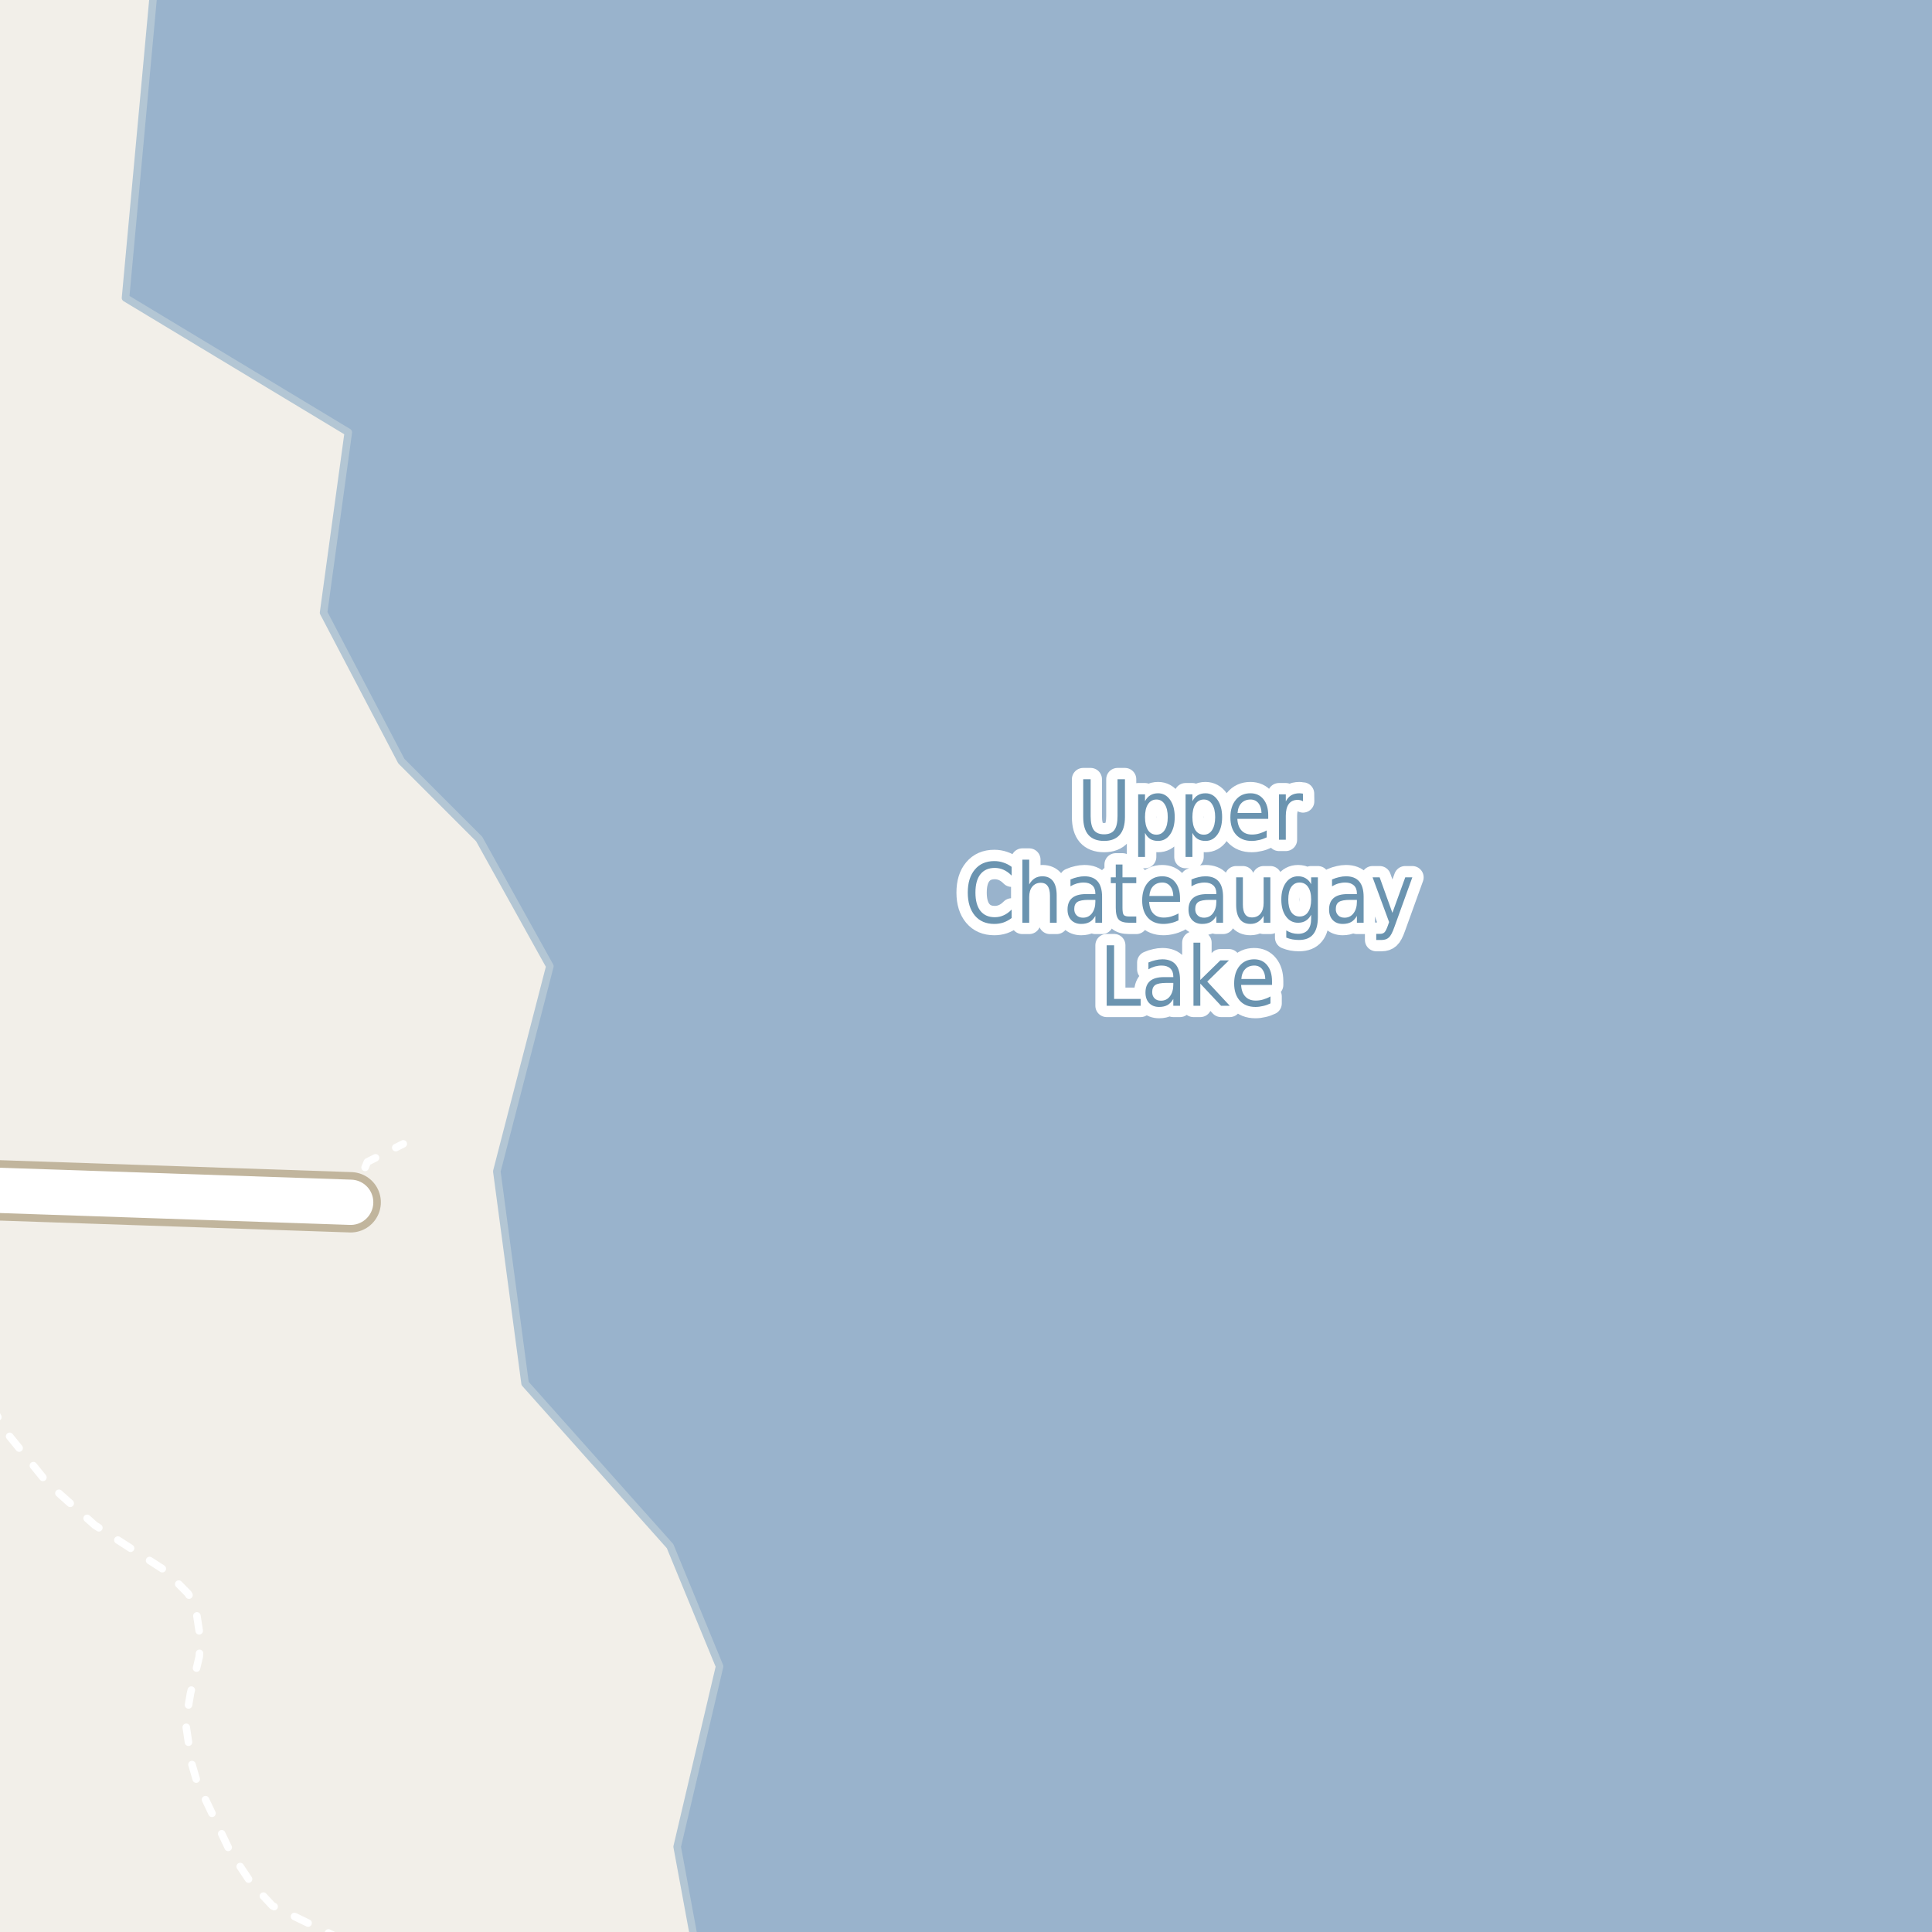 <?xml version="1.0" encoding="UTF-8"?>
<svg xmlns="http://www.w3.org/2000/svg" xmlns:xlink="http://www.w3.org/1999/xlink" width="256pt" height="256pt" viewBox="0 0 256 256" version="1.1">
<g id="surface2">
<rect x="0" y="0" width="256" height="256" style="fill:rgb(94.902%,93.725%,91.373%);fill-opacity:1;stroke:none;"/>
<path style=" stroke:none;fill-rule:evenodd;fill:rgb(60%,70.196%,80%);fill-opacity:1;" d="M -4 259 L 259 259 L 259 -4 L 19.164 -4 L 20.383 -1.285 L 16.633 39.48 L 46.152 57.281 L 42.875 81.18 L 53.18 100.855 L 63.488 111.168 L 72.859 128.031 L 65.832 155.207 L 69.578 183.32 L 88.789 204.875 L 95.348 220.805 L 89.727 244.699 L 92.367 259 Z M -4 259 "/>
<path style="fill:none;stroke-width:1;stroke-linecap:round;stroke-linejoin:round;stroke:rgb(70.196%,77.647%,83.137%);stroke-opacity:1;stroke-miterlimit:10;" d="M -4 259 L 259 259 L 259 -4 L 19.164 -4 L 20.383 -1.285 L 16.633 39.48 L 46.152 57.281 L 42.875 81.18 L 53.18 100.855 L 63.488 111.168 L 72.859 128.031 L 65.832 155.207 L 69.578 183.32 L 88.789 204.875 L 95.348 220.805 L 89.727 244.699 L 92.367 259 L -4 259 "/>
<path style="fill:none;stroke-width:1;stroke-linecap:round;stroke-linejoin:round;stroke:rgb(100%,100%,100%);stroke-opacity:1;stroke-dasharray:2,3;stroke-miterlimit:10;" d="M 46.465 159.309 L 48.68 153.961 L 53.434 151.566 "/>
<path style="fill:none;stroke-width:1;stroke-linecap:round;stroke-linejoin:round;stroke:rgb(100%,100%,100%);stroke-opacity:1;stroke-dasharray:2,3;stroke-miterlimit:10;" d="M 45.32 257 L 36.098 252.523 L 33.277 249.504 L 30.48 245.305 L 26.102 236.086 L 25.402 233.691 L 24.586 228.242 L 25.238 224.406 L 26.402 219.516 L 26.566 217.219 L 25.891 212.789 L 24.914 211.148 L 21.93 208.133 L 12.562 202.094 L 6.293 196.516 L 0.844 189.789 L -2 184.695 "/>
<path style="fill:none;stroke-width:8;stroke-linecap:round;stroke-linejoin:round;stroke:rgb(75.686%,70.98%,61.569%);stroke-opacity:1;stroke-miterlimit:10;" d="M -9 157.426 L 46.465 159.309 "/>
<path style="fill:none;stroke-width:6;stroke-linecap:round;stroke-linejoin:round;stroke:rgb(100%,100%,100%);stroke-opacity:1;stroke-miterlimit:10;" d="M -9 157.426 L 46.465 159.309 "/>
<path style="fill:none;stroke-width:3;stroke-linecap:round;stroke-linejoin:round;stroke:rgb(100%,100%,100%);stroke-opacity:1;stroke-miterlimit:10;" d="M 143.531 103.254 L 144.516 103.254 L 144.516 108.129 C 144.516 108.984 144.656 109.605 144.938 109.988 C 145.219 110.363 145.672 110.551 146.297 110.551 C 146.922 110.551 147.375 110.363 147.656 109.988 C 147.938 109.605 148.078 108.984 148.078 108.129 L 148.078 103.254 L 149.062 103.254 L 149.062 108.254 C 149.062 109.309 148.828 110.098 148.359 110.629 C 147.891 111.16 147.203 111.426 146.297 111.426 C 145.379 111.426 144.688 111.16 144.219 110.629 C 143.758 110.098 143.531 109.309 143.531 108.254 Z M 151.719 110.363 L 151.719 113.551 L 150.812 113.551 L 150.812 105.254 L 151.719 105.254 L 151.719 106.16 C 151.906 105.809 152.141 105.547 152.422 105.379 C 152.703 105.203 153.047 105.113 153.453 105.113 C 154.109 105.113 154.641 105.406 155.047 105.988 C 155.453 106.562 155.656 107.324 155.656 108.27 C 155.656 109.219 155.453 109.984 155.047 110.566 C 154.641 111.141 154.109 111.426 153.453 111.426 C 153.047 111.426 152.703 111.34 152.422 111.176 C 152.141 111 151.906 110.73 151.719 110.363 Z M 154.734 108.27 C 154.734 107.543 154.598 106.973 154.328 106.566 C 154.066 106.152 153.703 105.941 153.234 105.941 C 152.754 105.941 152.379 106.152 152.109 106.566 C 151.848 106.973 151.719 107.543 151.719 108.27 C 151.719 109 151.848 109.574 152.109 109.988 C 152.379 110.395 152.754 110.598 153.234 110.598 C 153.703 110.598 154.066 110.395 154.328 109.988 C 154.598 109.574 154.734 109 154.734 108.27 Z M 158 110.363 L 158 113.551 L 157.094 113.551 L 157.094 105.254 L 158 105.254 L 158 106.16 C 158.188 105.809 158.422 105.547 158.703 105.379 C 158.984 105.203 159.328 105.113 159.734 105.113 C 160.391 105.113 160.922 105.406 161.328 105.988 C 161.734 106.562 161.938 107.324 161.938 108.27 C 161.938 109.219 161.734 109.984 161.328 110.566 C 160.922 111.141 160.391 111.426 159.734 111.426 C 159.328 111.426 158.984 111.34 158.703 111.176 C 158.422 111 158.188 110.73 158 110.363 Z M 161.016 108.27 C 161.016 107.543 160.879 106.973 160.609 106.566 C 160.348 106.152 159.984 105.941 159.516 105.941 C 159.035 105.941 158.66 106.152 158.391 106.566 C 158.129 106.973 158 107.543 158 108.27 C 158 109 158.129 109.574 158.391 109.988 C 158.66 110.395 159.035 110.598 159.516 110.598 C 159.984 110.598 160.348 110.395 160.609 109.988 C 160.879 109.574 161.016 109 161.016 108.27 Z M 168.047 108.02 L 168.047 108.504 L 163.953 108.504 C 163.992 109.184 164.18 109.699 164.516 110.051 C 164.848 110.406 165.305 110.582 165.891 110.582 C 166.234 110.582 166.562 110.535 166.875 110.441 C 167.195 110.348 167.52 110.215 167.844 110.035 L 167.844 110.957 C 167.52 111.113 167.191 111.23 166.859 111.301 C 166.523 111.383 166.188 111.426 165.844 111.426 C 164.977 111.426 164.289 111.152 163.781 110.598 C 163.281 110.035 163.031 109.277 163.031 108.316 C 163.031 107.34 163.27 106.562 163.75 105.988 C 164.227 105.406 164.875 105.113 165.688 105.113 C 166.414 105.113 166.988 105.375 167.406 105.895 C 167.832 106.418 168.047 107.125 168.047 108.02 Z M 167.156 107.723 C 167.145 107.184 167.008 106.75 166.75 106.426 C 166.488 106.105 166.141 105.941 165.703 105.941 C 165.203 105.941 164.801 106.098 164.5 106.41 C 164.195 106.723 164.023 107.16 163.984 107.723 Z M 172.656 106.176 C 172.551 106.113 172.438 106.066 172.312 106.035 C 172.195 106.004 172.07 105.988 171.938 105.988 C 171.426 105.988 171.035 106.172 170.766 106.535 C 170.504 106.902 170.375 107.422 170.375 108.098 L 170.375 111.27 L 169.469 111.27 L 169.469 105.254 L 170.375 105.254 L 170.375 106.191 C 170.562 105.828 170.801 105.559 171.094 105.379 C 171.395 105.203 171.758 105.113 172.188 105.113 C 172.25 105.113 172.316 105.121 172.391 105.129 C 172.473 105.129 172.555 105.141 172.641 105.16 Z M 134.047 114.863 L 134.047 116.02 C 133.711 115.676 133.359 115.422 132.984 115.254 C 132.617 115.09 132.227 115.004 131.812 115.004 C 130.988 115.004 130.352 115.285 129.906 115.848 C 129.469 116.402 129.25 117.207 129.25 118.27 C 129.25 119.324 129.469 120.129 129.906 120.691 C 130.352 121.254 130.988 121.535 131.812 121.535 C 132.227 121.535 132.617 121.453 132.984 121.285 C 133.359 121.121 133.711 120.863 134.047 120.52 L 134.047 121.645 C 133.703 121.906 133.336 122.105 132.953 122.238 C 132.578 122.363 132.176 122.426 131.75 122.426 C 130.656 122.426 129.797 122.059 129.172 121.316 C 128.547 120.566 128.234 119.551 128.234 118.27 C 128.234 116.98 128.547 115.965 129.172 115.223 C 129.797 114.473 130.656 114.098 131.75 114.098 C 132.188 114.098 132.594 114.168 132.969 114.301 C 133.352 114.426 133.711 114.613 134.047 114.863 Z M 140.016 118.645 L 140.016 122.27 L 139.125 122.27 L 139.125 118.676 C 139.125 118.105 139.02 117.676 138.812 117.395 C 138.613 117.113 138.316 116.973 137.922 116.973 C 137.441 116.973 137.062 117.145 136.781 117.488 C 136.508 117.824 136.375 118.281 136.375 118.863 L 136.375 122.27 L 135.469 122.27 L 135.469 113.91 L 136.375 113.91 L 136.375 117.191 C 136.582 116.828 136.828 116.559 137.109 116.379 C 137.398 116.203 137.738 116.113 138.125 116.113 C 138.738 116.113 139.207 116.328 139.531 116.754 C 139.852 117.184 140.016 117.812 140.016 118.645 Z M 144.25 119.238 C 143.531 119.238 143.031 119.332 142.75 119.52 C 142.477 119.707 142.344 120.02 142.344 120.457 C 142.344 120.801 142.445 121.078 142.656 121.285 C 142.863 121.496 143.145 121.598 143.5 121.598 C 144 121.598 144.395 121.406 144.688 121.02 C 144.988 120.625 145.141 120.109 145.141 119.473 L 145.141 119.238 Z M 146.031 118.832 L 146.031 122.27 L 145.141 122.27 L 145.141 121.363 C 144.93 121.73 144.676 122 144.375 122.176 C 144.07 122.34 143.703 122.426 143.266 122.426 C 142.711 122.426 142.27 122.254 141.938 121.91 C 141.613 121.566 141.453 121.105 141.453 120.52 C 141.453 119.844 141.656 119.332 142.062 118.988 C 142.469 118.645 143.078 118.473 143.891 118.473 L 145.141 118.473 L 145.141 118.379 C 145.141 117.922 145.004 117.566 144.734 117.316 C 144.461 117.066 144.082 116.941 143.594 116.941 C 143.289 116.941 142.988 116.984 142.688 117.066 C 142.395 117.152 142.113 117.277 141.844 117.441 L 141.844 116.535 C 142.176 116.391 142.492 116.285 142.797 116.223 C 143.098 116.152 143.395 116.113 143.688 116.113 C 144.469 116.113 145.051 116.34 145.438 116.785 C 145.832 117.234 146.031 117.918 146.031 118.832 Z M 148.734 114.551 L 148.734 116.254 L 150.562 116.254 L 150.562 117.02 L 148.734 117.02 L 148.734 120.285 C 148.734 120.777 148.789 121.094 148.906 121.238 C 149.031 121.375 149.281 121.441 149.656 121.441 L 150.562 121.441 L 150.562 122.27 L 149.656 122.27 C 148.969 122.27 148.492 122.129 148.234 121.848 C 147.973 121.559 147.844 121.035 147.844 120.285 L 147.844 117.02 L 147.188 117.02 L 147.188 116.254 L 147.844 116.254 L 147.844 114.551 Z M 156.359 119.02 L 156.359 119.504 L 152.266 119.504 C 152.305 120.184 152.492 120.699 152.828 121.051 C 153.16 121.406 153.617 121.582 154.203 121.582 C 154.547 121.582 154.875 121.535 155.188 121.441 C 155.508 121.348 155.832 121.215 156.156 121.035 L 156.156 121.957 C 155.832 122.113 155.504 122.23 155.172 122.301 C 154.836 122.383 154.5 122.426 154.156 122.426 C 153.289 122.426 152.602 122.152 152.094 121.598 C 151.594 121.035 151.344 120.277 151.344 119.316 C 151.344 118.34 151.582 117.562 152.062 116.988 C 152.539 116.406 153.188 116.113 154 116.113 C 154.727 116.113 155.301 116.375 155.719 116.895 C 156.145 117.418 156.359 118.125 156.359 119.02 Z M 155.469 118.723 C 155.457 118.184 155.32 117.75 155.062 117.426 C 154.801 117.105 154.453 116.941 154.016 116.941 C 153.516 116.941 153.113 117.098 152.812 117.41 C 152.508 117.723 152.336 118.16 152.297 118.723 Z M 160.281 119.238 C 159.562 119.238 159.062 119.332 158.781 119.52 C 158.508 119.707 158.375 120.02 158.375 120.457 C 158.375 120.801 158.477 121.078 158.688 121.285 C 158.895 121.496 159.176 121.598 159.531 121.598 C 160.031 121.598 160.426 121.406 160.719 121.02 C 161.02 120.625 161.172 120.109 161.172 119.473 L 161.172 119.238 Z M 162.062 118.832 L 162.062 122.27 L 161.172 122.27 L 161.172 121.363 C 160.961 121.73 160.707 122 160.406 122.176 C 160.102 122.34 159.734 122.426 159.297 122.426 C 158.742 122.426 158.301 122.254 157.969 121.91 C 157.645 121.566 157.484 121.105 157.484 120.52 C 157.484 119.844 157.688 119.332 158.094 118.988 C 158.5 118.645 159.109 118.473 159.922 118.473 L 161.172 118.473 L 161.172 118.379 C 161.172 117.922 161.035 117.566 160.766 117.316 C 160.492 117.066 160.113 116.941 159.625 116.941 C 159.32 116.941 159.02 116.984 158.719 117.066 C 158.426 117.152 158.145 117.277 157.875 117.441 L 157.875 116.535 C 158.207 116.391 158.523 116.285 158.828 116.223 C 159.129 116.152 159.426 116.113 159.719 116.113 C 160.5 116.113 161.082 116.34 161.469 116.785 C 161.863 117.234 162.062 117.918 162.062 118.832 Z M 163.797 119.895 L 163.797 116.254 L 164.688 116.254 L 164.688 119.863 C 164.688 120.426 164.785 120.855 164.984 121.145 C 165.18 121.426 165.477 121.566 165.875 121.566 C 166.363 121.566 166.742 121.402 167.016 121.066 C 167.297 120.723 167.438 120.254 167.438 119.66 L 167.438 116.254 L 168.328 116.254 L 168.328 122.27 L 167.438 122.27 L 167.438 121.348 C 167.219 121.715 166.969 121.984 166.688 122.16 C 166.406 122.336 166.07 122.426 165.688 122.426 C 165.07 122.426 164.602 122.215 164.281 121.785 C 163.957 121.348 163.797 120.719 163.797 119.895 Z M 166.031 116.113 Z M 173.734 119.191 C 173.734 118.473 173.598 117.922 173.328 117.535 C 173.066 117.141 172.691 116.941 172.203 116.941 C 171.734 116.941 171.363 117.141 171.094 117.535 C 170.832 117.922 170.703 118.473 170.703 119.191 C 170.703 119.902 170.832 120.453 171.094 120.848 C 171.363 121.246 171.734 121.441 172.203 121.441 C 172.691 121.441 173.066 121.246 173.328 120.848 C 173.598 120.453 173.734 119.902 173.734 119.191 Z M 174.625 121.52 C 174.625 122.551 174.414 123.309 174 123.801 C 173.594 124.301 172.969 124.551 172.125 124.551 C 171.812 124.551 171.516 124.523 171.234 124.473 C 170.961 124.418 170.695 124.34 170.438 124.238 L 170.438 123.285 C 170.695 123.441 170.953 123.555 171.203 123.629 C 171.461 123.699 171.723 123.738 171.984 123.738 C 172.566 123.738 173.004 123.566 173.297 123.223 C 173.586 122.887 173.734 122.383 173.734 121.707 L 173.734 121.207 C 173.547 121.562 173.305 121.828 173.016 122.004 C 172.734 122.184 172.395 122.27 172 122.27 C 171.332 122.27 170.797 121.988 170.391 121.426 C 169.984 120.863 169.781 120.121 169.781 119.191 C 169.781 118.266 169.984 117.52 170.391 116.957 C 170.797 116.395 171.332 116.113 172 116.113 C 172.395 116.113 172.734 116.203 173.016 116.379 C 173.305 116.547 173.547 116.809 173.734 117.16 L 173.734 116.254 L 174.625 116.254 Z M 178.906 119.238 C 178.188 119.238 177.688 119.332 177.406 119.52 C 177.133 119.707 177 120.02 177 120.457 C 177 120.801 177.102 121.078 177.312 121.285 C 177.52 121.496 177.801 121.598 178.156 121.598 C 178.656 121.598 179.051 121.406 179.344 121.02 C 179.645 120.625 179.797 120.109 179.797 119.473 L 179.797 119.238 Z M 180.688 118.832 L 180.688 122.27 L 179.797 122.27 L 179.797 121.363 C 179.586 121.73 179.332 122 179.031 122.176 C 178.727 122.34 178.359 122.426 177.922 122.426 C 177.367 122.426 176.926 122.254 176.594 121.91 C 176.27 121.566 176.109 121.105 176.109 120.52 C 176.109 119.844 176.312 119.332 176.719 118.988 C 177.125 118.645 177.734 118.473 178.547 118.473 L 179.797 118.473 L 179.797 118.379 C 179.797 117.922 179.66 117.566 179.391 117.316 C 179.117 117.066 178.738 116.941 178.25 116.941 C 177.945 116.941 177.645 116.984 177.344 117.066 C 177.051 117.152 176.77 117.277 176.5 117.441 L 176.5 116.535 C 176.832 116.391 177.148 116.285 177.453 116.223 C 177.754 116.152 178.051 116.113 178.344 116.113 C 179.125 116.113 179.707 116.34 180.094 116.785 C 180.488 117.234 180.688 117.918 180.688 118.832 Z M 184.766 122.832 C 184.516 123.551 184.27 124.012 184.031 124.223 C 183.789 124.441 183.473 124.551 183.078 124.551 L 182.359 124.551 L 182.359 123.738 L 182.891 123.738 C 183.129 123.738 183.316 123.668 183.453 123.535 C 183.586 123.41 183.738 123.105 183.906 122.629 L 184.062 122.176 L 181.875 116.254 L 182.812 116.254 L 184.5 120.957 L 186.203 116.254 L 187.141 116.254 Z M 146.641 125.254 L 147.625 125.254 L 147.625 132.363 L 151.141 132.363 L 151.141 133.27 L 146.641 133.27 Z M 154.578 130.238 C 153.859 130.238 153.359 130.332 153.078 130.52 C 152.805 130.707 152.672 131.02 152.672 131.457 C 152.672 131.801 152.773 132.078 152.984 132.285 C 153.191 132.496 153.473 132.598 153.828 132.598 C 154.328 132.598 154.723 132.406 155.016 132.02 C 155.316 131.625 155.469 131.109 155.469 130.473 L 155.469 130.238 Z M 156.359 129.832 L 156.359 133.27 L 155.469 133.27 L 155.469 132.363 C 155.258 132.73 155.004 133 154.703 133.176 C 154.398 133.34 154.031 133.426 153.594 133.426 C 153.039 133.426 152.598 133.254 152.266 132.91 C 151.941 132.566 151.781 132.105 151.781 131.52 C 151.781 130.844 151.984 130.332 152.391 129.988 C 152.797 129.645 153.406 129.473 154.219 129.473 L 155.469 129.473 L 155.469 129.379 C 155.469 128.922 155.332 128.566 155.062 128.316 C 154.789 128.066 154.41 127.941 153.922 127.941 C 153.617 127.941 153.316 127.984 153.016 128.066 C 152.723 128.152 152.441 128.277 152.172 128.441 L 152.172 127.535 C 152.504 127.391 152.82 127.285 153.125 127.223 C 153.426 127.152 153.723 127.113 154.016 127.113 C 154.797 127.113 155.379 127.34 155.766 127.785 C 156.16 128.234 156.359 128.918 156.359 129.832 Z M 158.141 124.91 L 159.047 124.91 L 159.047 129.848 L 161.703 127.254 L 162.844 127.254 L 159.969 130.066 L 162.953 133.27 L 161.797 133.27 L 159.047 130.332 L 159.047 133.27 L 158.141 133.27 Z M 168.547 130.02 L 168.547 130.504 L 164.453 130.504 C 164.492 131.184 164.68 131.699 165.016 132.051 C 165.348 132.406 165.805 132.582 166.391 132.582 C 166.734 132.582 167.062 132.535 167.375 132.441 C 167.695 132.348 168.02 132.215 168.344 132.035 L 168.344 132.957 C 168.02 133.113 167.691 133.23 167.359 133.301 C 167.023 133.383 166.688 133.426 166.344 133.426 C 165.477 133.426 164.789 133.152 164.281 132.598 C 163.781 132.035 163.531 131.277 163.531 130.316 C 163.531 129.34 163.77 128.562 164.25 127.988 C 164.727 127.406 165.375 127.113 166.188 127.113 C 166.914 127.113 167.488 127.375 167.906 127.895 C 168.332 128.418 168.547 129.125 168.547 130.02 Z M 167.656 129.723 C 167.645 129.184 167.508 128.75 167.25 128.426 C 166.988 128.105 166.641 127.941 166.203 127.941 C 165.703 127.941 165.301 128.098 165 128.41 C 164.695 128.723 164.523 129.16 164.484 129.723 Z M 167.656 129.723 "/>
<path style=" stroke:none;fill-rule:evenodd;fill:rgb(41.961%,58.039%,69.02%);fill-opacity:1;" d="M 143.531 103.254 L 144.516 103.254 L 144.516 108.129 C 144.516 108.984 144.656 109.605 144.938 109.988 C 145.219 110.363 145.672 110.551 146.297 110.551 C 146.922 110.551 147.375 110.363 147.656 109.988 C 147.938 109.605 148.078 108.984 148.078 108.129 L 148.078 103.254 L 149.062 103.254 L 149.062 108.254 C 149.062 109.309 148.828 110.098 148.359 110.629 C 147.891 111.16 147.203 111.426 146.297 111.426 C 145.379 111.426 144.688 111.16 144.219 110.629 C 143.758 110.098 143.531 109.309 143.531 108.254 Z M 151.719 110.363 L 151.719 113.551 L 150.812 113.551 L 150.812 105.254 L 151.719 105.254 L 151.719 106.16 C 151.906 105.809 152.141 105.547 152.422 105.379 C 152.703 105.203 153.047 105.113 153.453 105.113 C 154.109 105.113 154.641 105.406 155.047 105.988 C 155.453 106.562 155.656 107.324 155.656 108.27 C 155.656 109.219 155.453 109.984 155.047 110.566 C 154.641 111.141 154.109 111.426 153.453 111.426 C 153.047 111.426 152.703 111.34 152.422 111.176 C 152.141 111 151.906 110.73 151.719 110.363 Z M 154.734 108.27 C 154.734 107.543 154.598 106.973 154.328 106.566 C 154.066 106.152 153.703 105.941 153.234 105.941 C 152.754 105.941 152.379 106.152 152.109 106.566 C 151.848 106.973 151.719 107.543 151.719 108.27 C 151.719 109 151.848 109.574 152.109 109.988 C 152.379 110.395 152.754 110.598 153.234 110.598 C 153.703 110.598 154.066 110.395 154.328 109.988 C 154.598 109.574 154.734 109 154.734 108.27 Z M 158 110.363 L 158 113.551 L 157.094 113.551 L 157.094 105.254 L 158 105.254 L 158 106.16 C 158.188 105.809 158.422 105.547 158.703 105.379 C 158.984 105.203 159.328 105.113 159.734 105.113 C 160.391 105.113 160.922 105.406 161.328 105.988 C 161.734 106.562 161.938 107.324 161.938 108.27 C 161.938 109.219 161.734 109.984 161.328 110.566 C 160.922 111.141 160.391 111.426 159.734 111.426 C 159.328 111.426 158.984 111.34 158.703 111.176 C 158.422 111 158.188 110.73 158 110.363 Z M 161.016 108.27 C 161.016 107.543 160.879 106.973 160.609 106.566 C 160.348 106.152 159.984 105.941 159.516 105.941 C 159.035 105.941 158.66 106.152 158.391 106.566 C 158.129 106.973 158 107.543 158 108.27 C 158 109 158.129 109.574 158.391 109.988 C 158.66 110.395 159.035 110.598 159.516 110.598 C 159.984 110.598 160.348 110.395 160.609 109.988 C 160.879 109.574 161.016 109 161.016 108.27 Z M 168.047 108.02 L 168.047 108.504 L 163.953 108.504 C 163.992 109.184 164.18 109.699 164.516 110.051 C 164.848 110.406 165.305 110.582 165.891 110.582 C 166.234 110.582 166.562 110.535 166.875 110.441 C 167.195 110.348 167.52 110.215 167.844 110.035 L 167.844 110.957 C 167.52 111.113 167.191 111.23 166.859 111.301 C 166.523 111.383 166.188 111.426 165.844 111.426 C 164.977 111.426 164.289 111.152 163.781 110.598 C 163.281 110.035 163.031 109.277 163.031 108.316 C 163.031 107.34 163.27 106.562 163.75 105.988 C 164.227 105.406 164.875 105.113 165.688 105.113 C 166.414 105.113 166.988 105.375 167.406 105.895 C 167.832 106.418 168.047 107.125 168.047 108.02 Z M 167.156 107.723 C 167.145 107.184 167.008 106.75 166.75 106.426 C 166.488 106.105 166.141 105.941 165.703 105.941 C 165.203 105.941 164.801 106.098 164.5 106.41 C 164.195 106.723 164.023 107.16 163.984 107.723 Z M 172.656 106.176 C 172.551 106.113 172.438 106.066 172.312 106.035 C 172.195 106.004 172.07 105.988 171.938 105.988 C 171.426 105.988 171.035 106.172 170.766 106.535 C 170.504 106.902 170.375 107.422 170.375 108.098 L 170.375 111.27 L 169.469 111.27 L 169.469 105.254 L 170.375 105.254 L 170.375 106.191 C 170.562 105.828 170.801 105.559 171.094 105.379 C 171.395 105.203 171.758 105.113 172.188 105.113 C 172.25 105.113 172.316 105.121 172.391 105.129 C 172.473 105.129 172.555 105.141 172.641 105.16 Z M 134.047 114.863 L 134.047 116.02 C 133.711 115.676 133.359 115.422 132.984 115.254 C 132.617 115.09 132.227 115.004 131.812 115.004 C 130.988 115.004 130.352 115.285 129.906 115.848 C 129.469 116.402 129.25 117.207 129.25 118.27 C 129.25 119.324 129.469 120.129 129.906 120.691 C 130.352 121.254 130.988 121.535 131.812 121.535 C 132.227 121.535 132.617 121.453 132.984 121.285 C 133.359 121.121 133.711 120.863 134.047 120.52 L 134.047 121.645 C 133.703 121.906 133.336 122.105 132.953 122.238 C 132.578 122.363 132.176 122.426 131.75 122.426 C 130.656 122.426 129.797 122.059 129.172 121.316 C 128.547 120.566 128.234 119.551 128.234 118.27 C 128.234 116.98 128.547 115.965 129.172 115.223 C 129.797 114.473 130.656 114.098 131.75 114.098 C 132.188 114.098 132.594 114.168 132.969 114.301 C 133.352 114.426 133.711 114.613 134.047 114.863 Z M 140.016 118.645 L 140.016 122.27 L 139.125 122.27 L 139.125 118.676 C 139.125 118.105 139.02 117.676 138.812 117.395 C 138.613 117.113 138.316 116.973 137.922 116.973 C 137.441 116.973 137.062 117.145 136.781 117.488 C 136.508 117.824 136.375 118.281 136.375 118.863 L 136.375 122.27 L 135.469 122.27 L 135.469 113.91 L 136.375 113.91 L 136.375 117.191 C 136.582 116.828 136.828 116.559 137.109 116.379 C 137.398 116.203 137.738 116.113 138.125 116.113 C 138.738 116.113 139.207 116.328 139.531 116.754 C 139.852 117.184 140.016 117.812 140.016 118.645 Z M 144.25 119.238 C 143.531 119.238 143.031 119.332 142.75 119.52 C 142.477 119.707 142.344 120.02 142.344 120.457 C 142.344 120.801 142.445 121.078 142.656 121.285 C 142.863 121.496 143.145 121.598 143.5 121.598 C 144 121.598 144.395 121.406 144.688 121.02 C 144.988 120.625 145.141 120.109 145.141 119.473 L 145.141 119.238 Z M 146.031 118.832 L 146.031 122.27 L 145.141 122.27 L 145.141 121.363 C 144.93 121.73 144.676 122 144.375 122.176 C 144.07 122.34 143.703 122.426 143.266 122.426 C 142.711 122.426 142.27 122.254 141.938 121.91 C 141.613 121.566 141.453 121.105 141.453 120.52 C 141.453 119.844 141.656 119.332 142.062 118.988 C 142.469 118.645 143.078 118.473 143.891 118.473 L 145.141 118.473 L 145.141 118.379 C 145.141 117.922 145.004 117.566 144.734 117.316 C 144.461 117.066 144.082 116.941 143.594 116.941 C 143.289 116.941 142.988 116.984 142.688 117.066 C 142.395 117.152 142.113 117.277 141.844 117.441 L 141.844 116.535 C 142.176 116.391 142.492 116.285 142.797 116.223 C 143.098 116.152 143.395 116.113 143.688 116.113 C 144.469 116.113 145.051 116.34 145.438 116.785 C 145.832 117.234 146.031 117.918 146.031 118.832 Z M 148.734 114.551 L 148.734 116.254 L 150.562 116.254 L 150.562 117.02 L 148.734 117.02 L 148.734 120.285 C 148.734 120.777 148.789 121.094 148.906 121.238 C 149.031 121.375 149.281 121.441 149.656 121.441 L 150.562 121.441 L 150.562 122.27 L 149.656 122.27 C 148.969 122.27 148.492 122.129 148.234 121.848 C 147.973 121.559 147.844 121.035 147.844 120.285 L 147.844 117.02 L 147.188 117.02 L 147.188 116.254 L 147.844 116.254 L 147.844 114.551 Z M 156.359 119.02 L 156.359 119.504 L 152.266 119.504 C 152.305 120.184 152.492 120.699 152.828 121.051 C 153.16 121.406 153.617 121.582 154.203 121.582 C 154.547 121.582 154.875 121.535 155.188 121.441 C 155.508 121.348 155.832 121.215 156.156 121.035 L 156.156 121.957 C 155.832 122.113 155.504 122.23 155.172 122.301 C 154.836 122.383 154.5 122.426 154.156 122.426 C 153.289 122.426 152.602 122.152 152.094 121.598 C 151.594 121.035 151.344 120.277 151.344 119.316 C 151.344 118.34 151.582 117.562 152.062 116.988 C 152.539 116.406 153.188 116.113 154 116.113 C 154.727 116.113 155.301 116.375 155.719 116.895 C 156.145 117.418 156.359 118.125 156.359 119.02 Z M 155.469 118.723 C 155.457 118.184 155.32 117.75 155.062 117.426 C 154.801 117.105 154.453 116.941 154.016 116.941 C 153.516 116.941 153.113 117.098 152.812 117.41 C 152.508 117.723 152.336 118.16 152.297 118.723 Z M 160.281 119.238 C 159.562 119.238 159.062 119.332 158.781 119.52 C 158.508 119.707 158.375 120.02 158.375 120.457 C 158.375 120.801 158.477 121.078 158.688 121.285 C 158.895 121.496 159.176 121.598 159.531 121.598 C 160.031 121.598 160.426 121.406 160.719 121.02 C 161.02 120.625 161.172 120.109 161.172 119.473 L 161.172 119.238 Z M 162.062 118.832 L 162.062 122.27 L 161.172 122.27 L 161.172 121.363 C 160.961 121.73 160.707 122 160.406 122.176 C 160.102 122.34 159.734 122.426 159.297 122.426 C 158.742 122.426 158.301 122.254 157.969 121.91 C 157.645 121.566 157.484 121.105 157.484 120.52 C 157.484 119.844 157.688 119.332 158.094 118.988 C 158.5 118.645 159.109 118.473 159.922 118.473 L 161.172 118.473 L 161.172 118.379 C 161.172 117.922 161.035 117.566 160.766 117.316 C 160.492 117.066 160.113 116.941 159.625 116.941 C 159.32 116.941 159.02 116.984 158.719 117.066 C 158.426 117.152 158.145 117.277 157.875 117.441 L 157.875 116.535 C 158.207 116.391 158.523 116.285 158.828 116.223 C 159.129 116.152 159.426 116.113 159.719 116.113 C 160.5 116.113 161.082 116.34 161.469 116.785 C 161.863 117.234 162.062 117.918 162.062 118.832 Z M 163.797 119.895 L 163.797 116.254 L 164.688 116.254 L 164.688 119.863 C 164.688 120.426 164.785 120.855 164.984 121.145 C 165.18 121.426 165.477 121.566 165.875 121.566 C 166.363 121.566 166.742 121.402 167.016 121.066 C 167.297 120.723 167.438 120.254 167.438 119.66 L 167.438 116.254 L 168.328 116.254 L 168.328 122.27 L 167.438 122.27 L 167.438 121.348 C 167.219 121.715 166.969 121.984 166.688 122.16 C 166.406 122.336 166.07 122.426 165.688 122.426 C 165.07 122.426 164.602 122.215 164.281 121.785 C 163.957 121.348 163.797 120.719 163.797 119.895 Z M 166.031 116.113 Z M 173.734 119.191 C 173.734 118.473 173.598 117.922 173.328 117.535 C 173.066 117.141 172.691 116.941 172.203 116.941 C 171.734 116.941 171.363 117.141 171.094 117.535 C 170.832 117.922 170.703 118.473 170.703 119.191 C 170.703 119.902 170.832 120.453 171.094 120.848 C 171.363 121.246 171.734 121.441 172.203 121.441 C 172.691 121.441 173.066 121.246 173.328 120.848 C 173.598 120.453 173.734 119.902 173.734 119.191 Z M 174.625 121.52 C 174.625 122.551 174.414 123.309 174 123.801 C 173.594 124.301 172.969 124.551 172.125 124.551 C 171.812 124.551 171.516 124.523 171.234 124.473 C 170.961 124.418 170.695 124.34 170.438 124.238 L 170.438 123.285 C 170.695 123.441 170.953 123.555 171.203 123.629 C 171.461 123.699 171.723 123.738 171.984 123.738 C 172.566 123.738 173.004 123.566 173.297 123.223 C 173.586 122.887 173.734 122.383 173.734 121.707 L 173.734 121.207 C 173.547 121.562 173.305 121.828 173.016 122.004 C 172.734 122.184 172.395 122.27 172 122.27 C 171.332 122.27 170.797 121.988 170.391 121.426 C 169.984 120.863 169.781 120.121 169.781 119.191 C 169.781 118.266 169.984 117.52 170.391 116.957 C 170.797 116.395 171.332 116.113 172 116.113 C 172.395 116.113 172.734 116.203 173.016 116.379 C 173.305 116.547 173.547 116.809 173.734 117.16 L 173.734 116.254 L 174.625 116.254 Z M 178.906 119.238 C 178.188 119.238 177.688 119.332 177.406 119.52 C 177.133 119.707 177 120.02 177 120.457 C 177 120.801 177.102 121.078 177.312 121.285 C 177.52 121.496 177.801 121.598 178.156 121.598 C 178.656 121.598 179.051 121.406 179.344 121.02 C 179.645 120.625 179.797 120.109 179.797 119.473 L 179.797 119.238 Z M 180.688 118.832 L 180.688 122.27 L 179.797 122.27 L 179.797 121.363 C 179.586 121.73 179.332 122 179.031 122.176 C 178.727 122.34 178.359 122.426 177.922 122.426 C 177.367 122.426 176.926 122.254 176.594 121.91 C 176.27 121.566 176.109 121.105 176.109 120.52 C 176.109 119.844 176.312 119.332 176.719 118.988 C 177.125 118.645 177.734 118.473 178.547 118.473 L 179.797 118.473 L 179.797 118.379 C 179.797 117.922 179.66 117.566 179.391 117.316 C 179.117 117.066 178.738 116.941 178.25 116.941 C 177.945 116.941 177.645 116.984 177.344 117.066 C 177.051 117.152 176.77 117.277 176.5 117.441 L 176.5 116.535 C 176.832 116.391 177.148 116.285 177.453 116.223 C 177.754 116.152 178.051 116.113 178.344 116.113 C 179.125 116.113 179.707 116.34 180.094 116.785 C 180.488 117.234 180.688 117.918 180.688 118.832 Z M 184.766 122.832 C 184.516 123.551 184.27 124.012 184.031 124.223 C 183.789 124.441 183.473 124.551 183.078 124.551 L 182.359 124.551 L 182.359 123.738 L 182.891 123.738 C 183.129 123.738 183.316 123.668 183.453 123.535 C 183.586 123.41 183.738 123.105 183.906 122.629 L 184.062 122.176 L 181.875 116.254 L 182.812 116.254 L 184.5 120.957 L 186.203 116.254 L 187.141 116.254 Z M 146.641 125.254 L 147.625 125.254 L 147.625 132.363 L 151.141 132.363 L 151.141 133.27 L 146.641 133.27 Z M 154.578 130.238 C 153.859 130.238 153.359 130.332 153.078 130.52 C 152.805 130.707 152.672 131.02 152.672 131.457 C 152.672 131.801 152.773 132.078 152.984 132.285 C 153.191 132.496 153.473 132.598 153.828 132.598 C 154.328 132.598 154.723 132.406 155.016 132.02 C 155.316 131.625 155.469 131.109 155.469 130.473 L 155.469 130.238 Z M 156.359 129.832 L 156.359 133.27 L 155.469 133.27 L 155.469 132.363 C 155.258 132.73 155.004 133 154.703 133.176 C 154.398 133.34 154.031 133.426 153.594 133.426 C 153.039 133.426 152.598 133.254 152.266 132.91 C 151.941 132.566 151.781 132.105 151.781 131.52 C 151.781 130.844 151.984 130.332 152.391 129.988 C 152.797 129.645 153.406 129.473 154.219 129.473 L 155.469 129.473 L 155.469 129.379 C 155.469 128.922 155.332 128.566 155.062 128.316 C 154.789 128.066 154.41 127.941 153.922 127.941 C 153.617 127.941 153.316 127.984 153.016 128.066 C 152.723 128.152 152.441 128.277 152.172 128.441 L 152.172 127.535 C 152.504 127.391 152.82 127.285 153.125 127.223 C 153.426 127.152 153.723 127.113 154.016 127.113 C 154.797 127.113 155.379 127.34 155.766 127.785 C 156.16 128.234 156.359 128.918 156.359 129.832 Z M 158.141 124.91 L 159.047 124.91 L 159.047 129.848 L 161.703 127.254 L 162.844 127.254 L 159.969 130.066 L 162.953 133.27 L 161.797 133.27 L 159.047 130.332 L 159.047 133.27 L 158.141 133.27 Z M 168.547 130.02 L 168.547 130.504 L 164.453 130.504 C 164.492 131.184 164.68 131.699 165.016 132.051 C 165.348 132.406 165.805 132.582 166.391 132.582 C 166.734 132.582 167.062 132.535 167.375 132.441 C 167.695 132.348 168.02 132.215 168.344 132.035 L 168.344 132.957 C 168.02 133.113 167.691 133.23 167.359 133.301 C 167.023 133.383 166.688 133.426 166.344 133.426 C 165.477 133.426 164.789 133.152 164.281 132.598 C 163.781 132.035 163.531 131.277 163.531 130.316 C 163.531 129.34 163.77 128.562 164.25 127.988 C 164.727 127.406 165.375 127.113 166.188 127.113 C 166.914 127.113 167.488 127.375 167.906 127.895 C 168.332 128.418 168.547 129.125 168.547 130.02 Z M 167.656 129.723 C 167.645 129.184 167.508 128.75 167.25 128.426 C 166.988 128.105 166.641 127.941 166.203 127.941 C 165.703 127.941 165.301 128.098 165 128.41 C 164.695 128.723 164.523 129.16 164.484 129.723 Z M 167.656 129.723 "/>
</g>
</svg>

